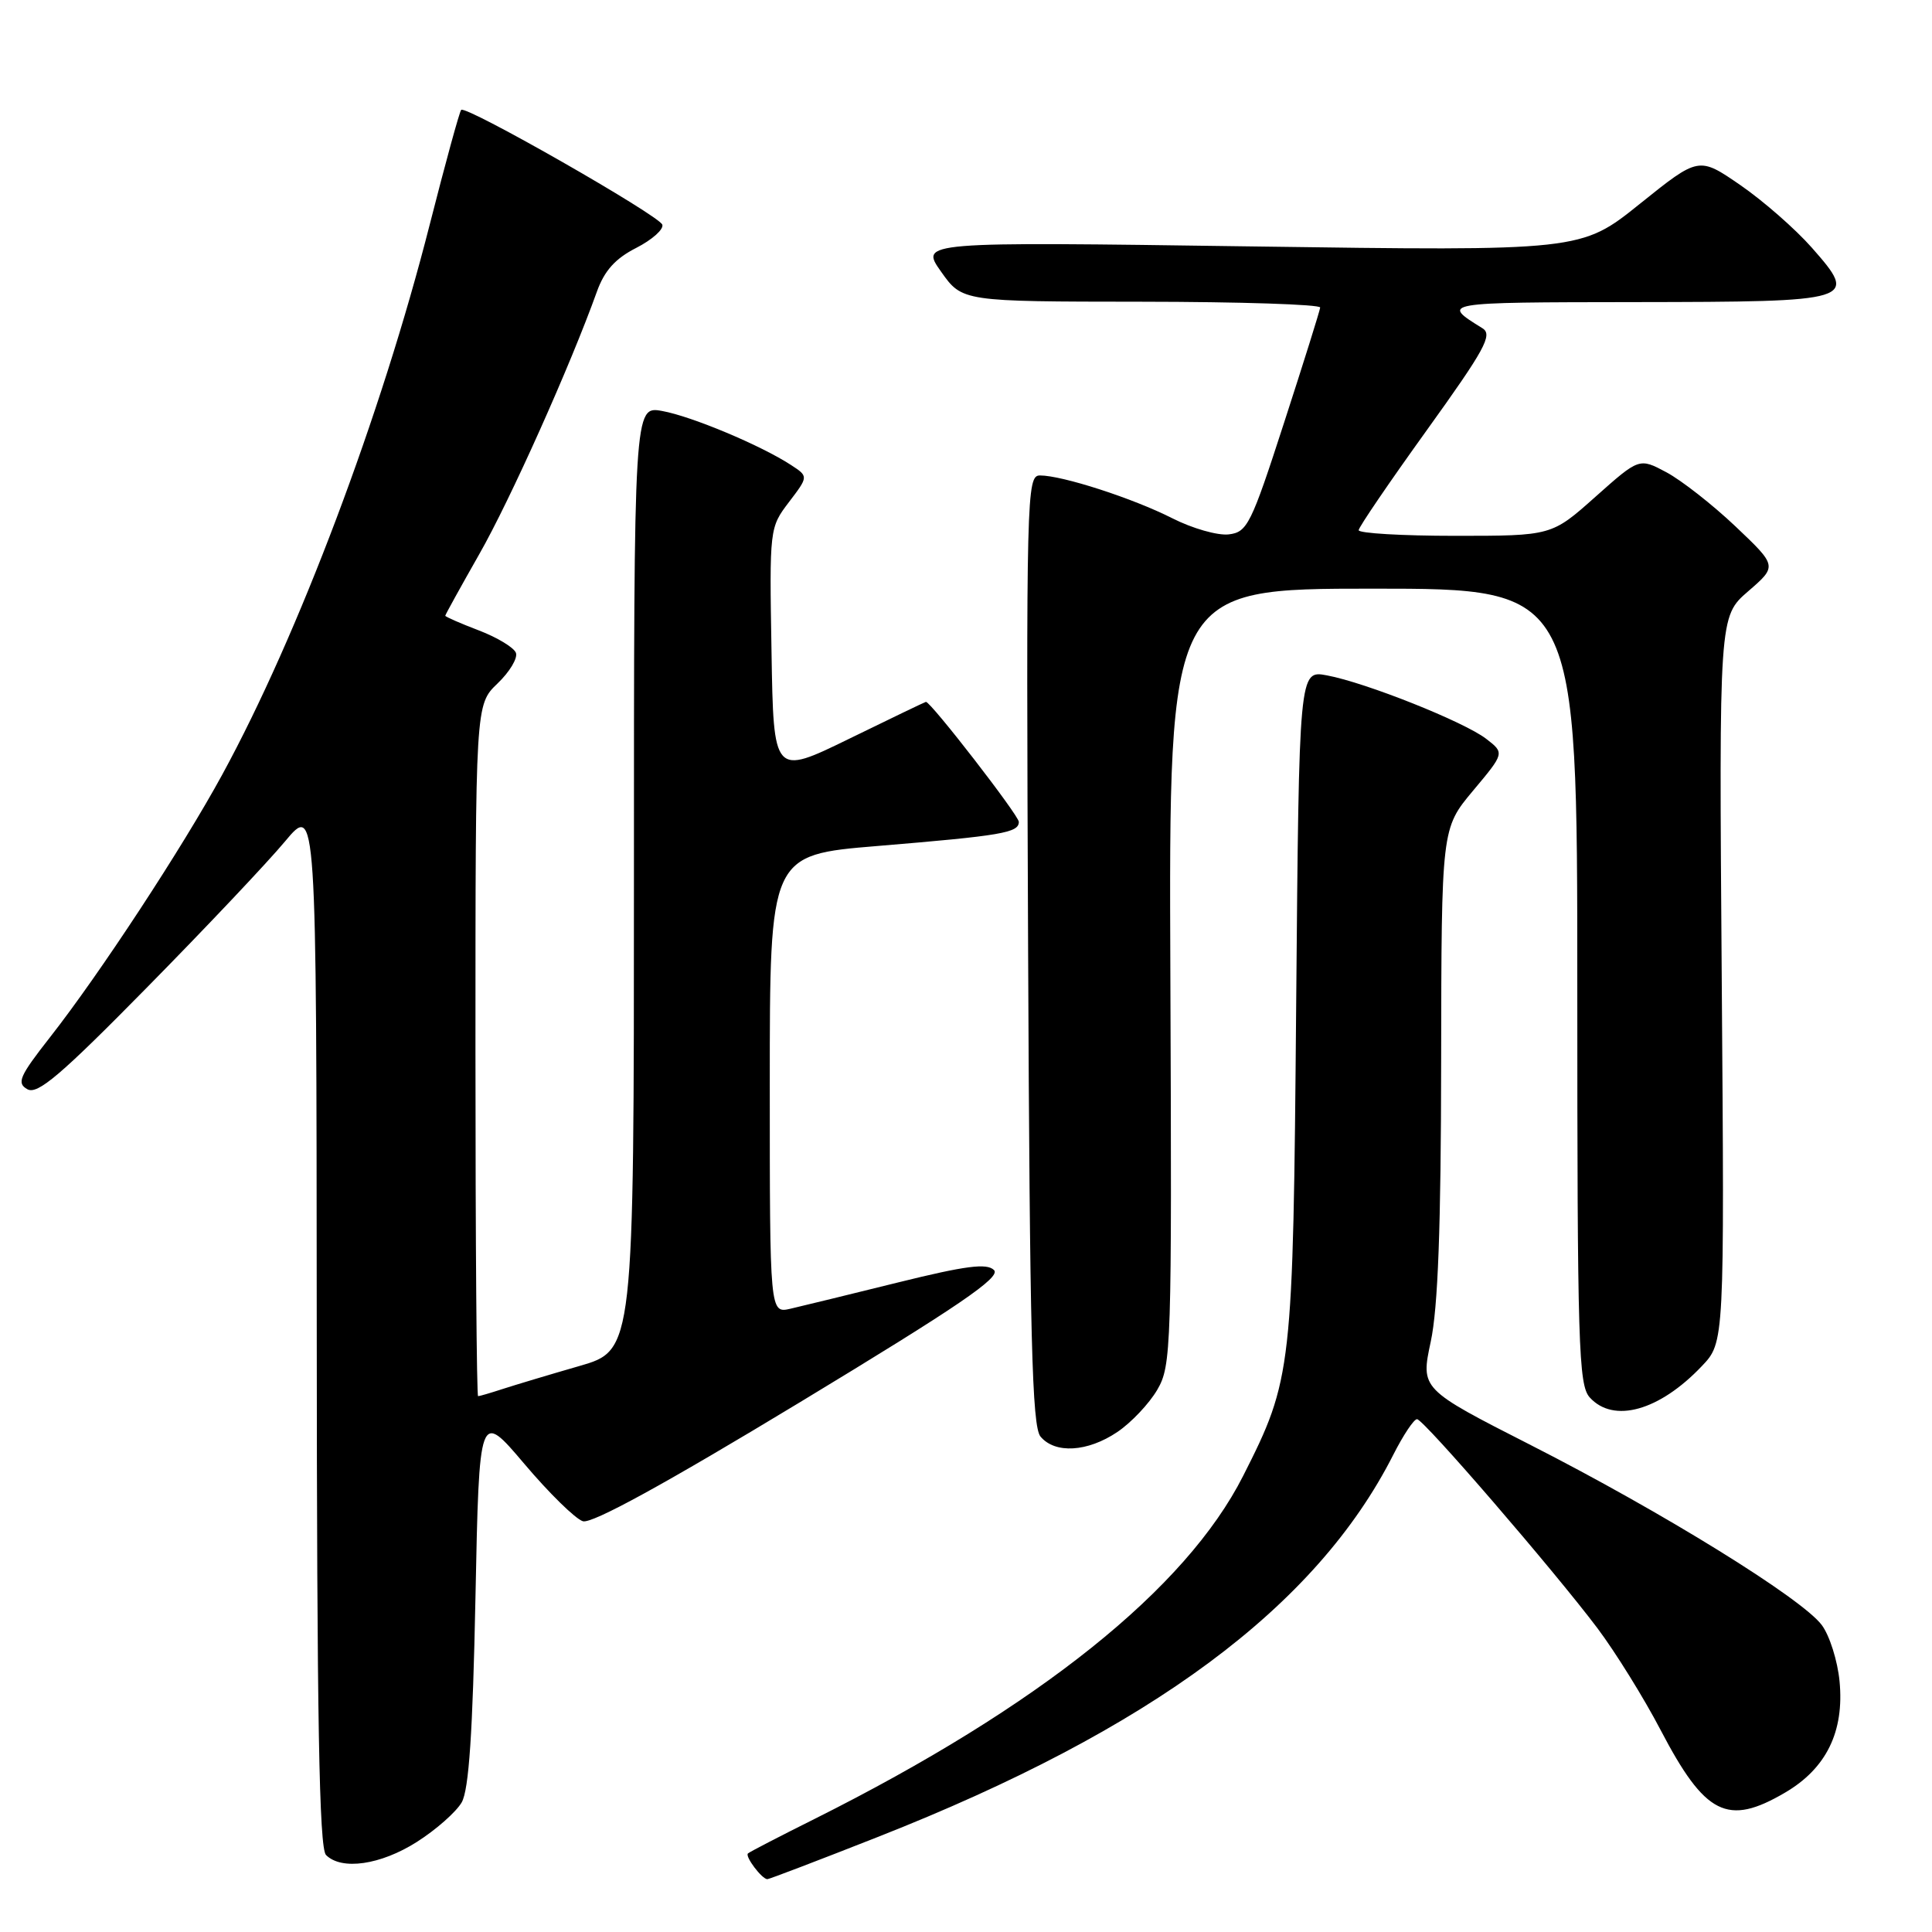 <?xml version="1.0" encoding="UTF-8" standalone="no"?>
<!DOCTYPE svg PUBLIC "-//W3C//DTD SVG 1.1//EN" "http://www.w3.org/Graphics/SVG/1.1/DTD/svg11.dtd" >
<svg xmlns="http://www.w3.org/2000/svg" xmlns:xlink="http://www.w3.org/1999/xlink" version="1.1" viewBox="0 0 256 256">
 <g >
 <path fill="currentColor"
d=" M 116.31 243.41 C 152.49 229.17 174.40 212.93 184.62 192.76 C 185.95 190.14 187.36 188.02 187.77 188.05 C 188.68 188.12 205.84 208.01 211.68 215.76 C 214.05 218.92 217.81 224.97 220.03 229.22 C 225.94 240.52 228.90 242.01 236.53 237.53 C 242.00 234.33 244.39 229.45 243.75 222.78 C 243.49 220.07 242.43 216.71 241.39 215.32 C 238.75 211.79 220.23 200.34 202.87 191.50 C 188.24 184.05 188.24 184.05 189.58 177.78 C 190.54 173.31 190.94 162.62 190.96 140.64 C 191.00 109.78 191.00 109.78 195.18 104.78 C 199.37 99.78 199.37 99.78 196.93 97.90 C 194.02 95.65 180.98 90.45 175.82 89.49 C 172.13 88.80 172.13 88.80 171.75 133.15 C 171.34 181.70 171.22 182.73 164.72 195.57 C 157.13 210.55 137.64 226.15 107.95 241.01 C 103.30 243.33 99.32 245.39 99.11 245.59 C 98.68 245.98 100.96 249.00 101.68 249.00 C 101.92 249.00 108.50 246.49 116.31 243.41 Z  M 55.23 244.07 C 57.78 242.45 60.45 240.09 61.18 238.82 C 62.13 237.14 62.64 229.63 63.00 211.71 C 63.50 186.92 63.50 186.92 69.47 193.96 C 72.75 197.84 76.24 201.26 77.23 201.57 C 78.41 201.95 88.03 196.68 105.97 185.82 C 127.05 173.06 132.66 169.24 131.71 168.29 C 130.76 167.35 127.99 167.71 119.00 169.93 C 112.67 171.50 106.26 173.06 104.75 173.41 C 102.00 174.04 102.00 174.04 102.00 143.66 C 102.00 113.28 102.00 113.28 116.25 112.10 C 132.75 110.73 135.00 110.35 135.00 108.90 C 135.00 108.05 123.34 92.99 122.69 93.00 C 122.58 93.01 118.00 95.21 112.50 97.90 C 102.50 102.78 102.50 102.78 102.23 86.36 C 101.95 70.03 101.97 69.91 104.54 66.53 C 107.13 63.13 107.13 63.13 104.82 61.62 C 100.82 59.01 91.66 55.17 87.75 54.46 C 84.00 53.78 84.00 53.78 84.00 116.35 C 84.00 178.92 84.00 178.92 76.75 181.01 C 72.76 182.16 68.20 183.53 66.60 184.05 C 65.01 184.57 63.54 185.00 63.35 185.00 C 63.16 185.00 63.00 164.38 63.00 139.19 C 63.00 93.37 63.00 93.37 65.92 90.57 C 67.53 89.03 68.63 87.20 68.36 86.50 C 68.09 85.80 65.88 84.46 63.44 83.53 C 61.00 82.60 59.00 81.72 59.00 81.59 C 59.00 81.45 61.03 77.79 63.50 73.44 C 67.59 66.28 75.59 48.41 79.09 38.65 C 80.09 35.86 81.53 34.26 84.30 32.85 C 86.41 31.77 87.96 30.39 87.76 29.77 C 87.35 28.55 61.74 13.92 61.11 14.56 C 60.89 14.77 59.02 21.60 56.95 29.72 C 50.52 55.00 39.51 84.20 29.45 102.64 C 24.19 112.30 13.18 129.09 6.62 137.45 C 2.56 142.63 2.18 143.52 3.63 144.33 C 4.97 145.08 8.01 142.50 19.44 130.88 C 27.23 122.97 35.47 114.25 37.76 111.50 C 41.93 106.50 41.93 106.50 41.97 175.55 C 41.99 227.88 42.29 244.89 43.20 245.80 C 45.26 247.86 50.42 247.12 55.23 244.07 Z  M 148.05 189.75 C 149.89 188.51 152.27 185.99 153.34 184.16 C 155.21 180.96 155.28 178.76 155.08 129.41 C 154.87 78.00 154.87 78.00 181.94 78.00 C 209.00 78.00 209.00 78.00 209.00 130.67 C 209.00 178.28 209.16 183.52 210.65 185.17 C 213.80 188.64 219.87 186.95 225.50 181.02 C 228.50 177.87 228.50 177.87 228.14 129.78 C 227.78 81.69 227.78 81.69 231.64 78.35 C 235.50 75.01 235.50 75.01 229.96 69.75 C 226.91 66.86 222.79 63.64 220.81 62.58 C 217.21 60.66 217.21 60.66 211.40 65.83 C 205.60 71.00 205.60 71.00 192.80 71.00 C 185.76 71.00 180.01 70.66 180.03 70.25 C 180.05 69.84 184.11 63.88 189.06 57.00 C 196.75 46.30 197.82 44.36 196.44 43.50 C 190.89 40.06 190.87 40.06 216.63 40.03 C 245.97 39.99 246.30 39.89 240.06 32.80 C 237.89 30.34 233.64 26.62 230.61 24.53 C 225.10 20.74 225.10 20.74 217.30 27.00 C 209.50 33.27 209.50 33.27 165.70 32.65 C 121.89 32.03 121.89 32.03 124.70 36.00 C 127.50 39.96 127.50 39.96 151.25 39.98 C 164.31 39.99 174.97 40.34 174.93 40.75 C 174.89 41.16 172.74 48.02 170.15 56.00 C 165.77 69.53 165.27 70.52 162.81 70.81 C 161.35 70.98 157.99 70.02 155.33 68.67 C 150.10 66.02 140.76 63.00 137.80 63.00 C 136.03 63.00 135.97 65.39 136.23 125.85 C 136.45 177.34 136.75 188.99 137.87 190.35 C 139.79 192.66 144.10 192.41 148.05 189.75 Z "/>
</g>
</svg>
